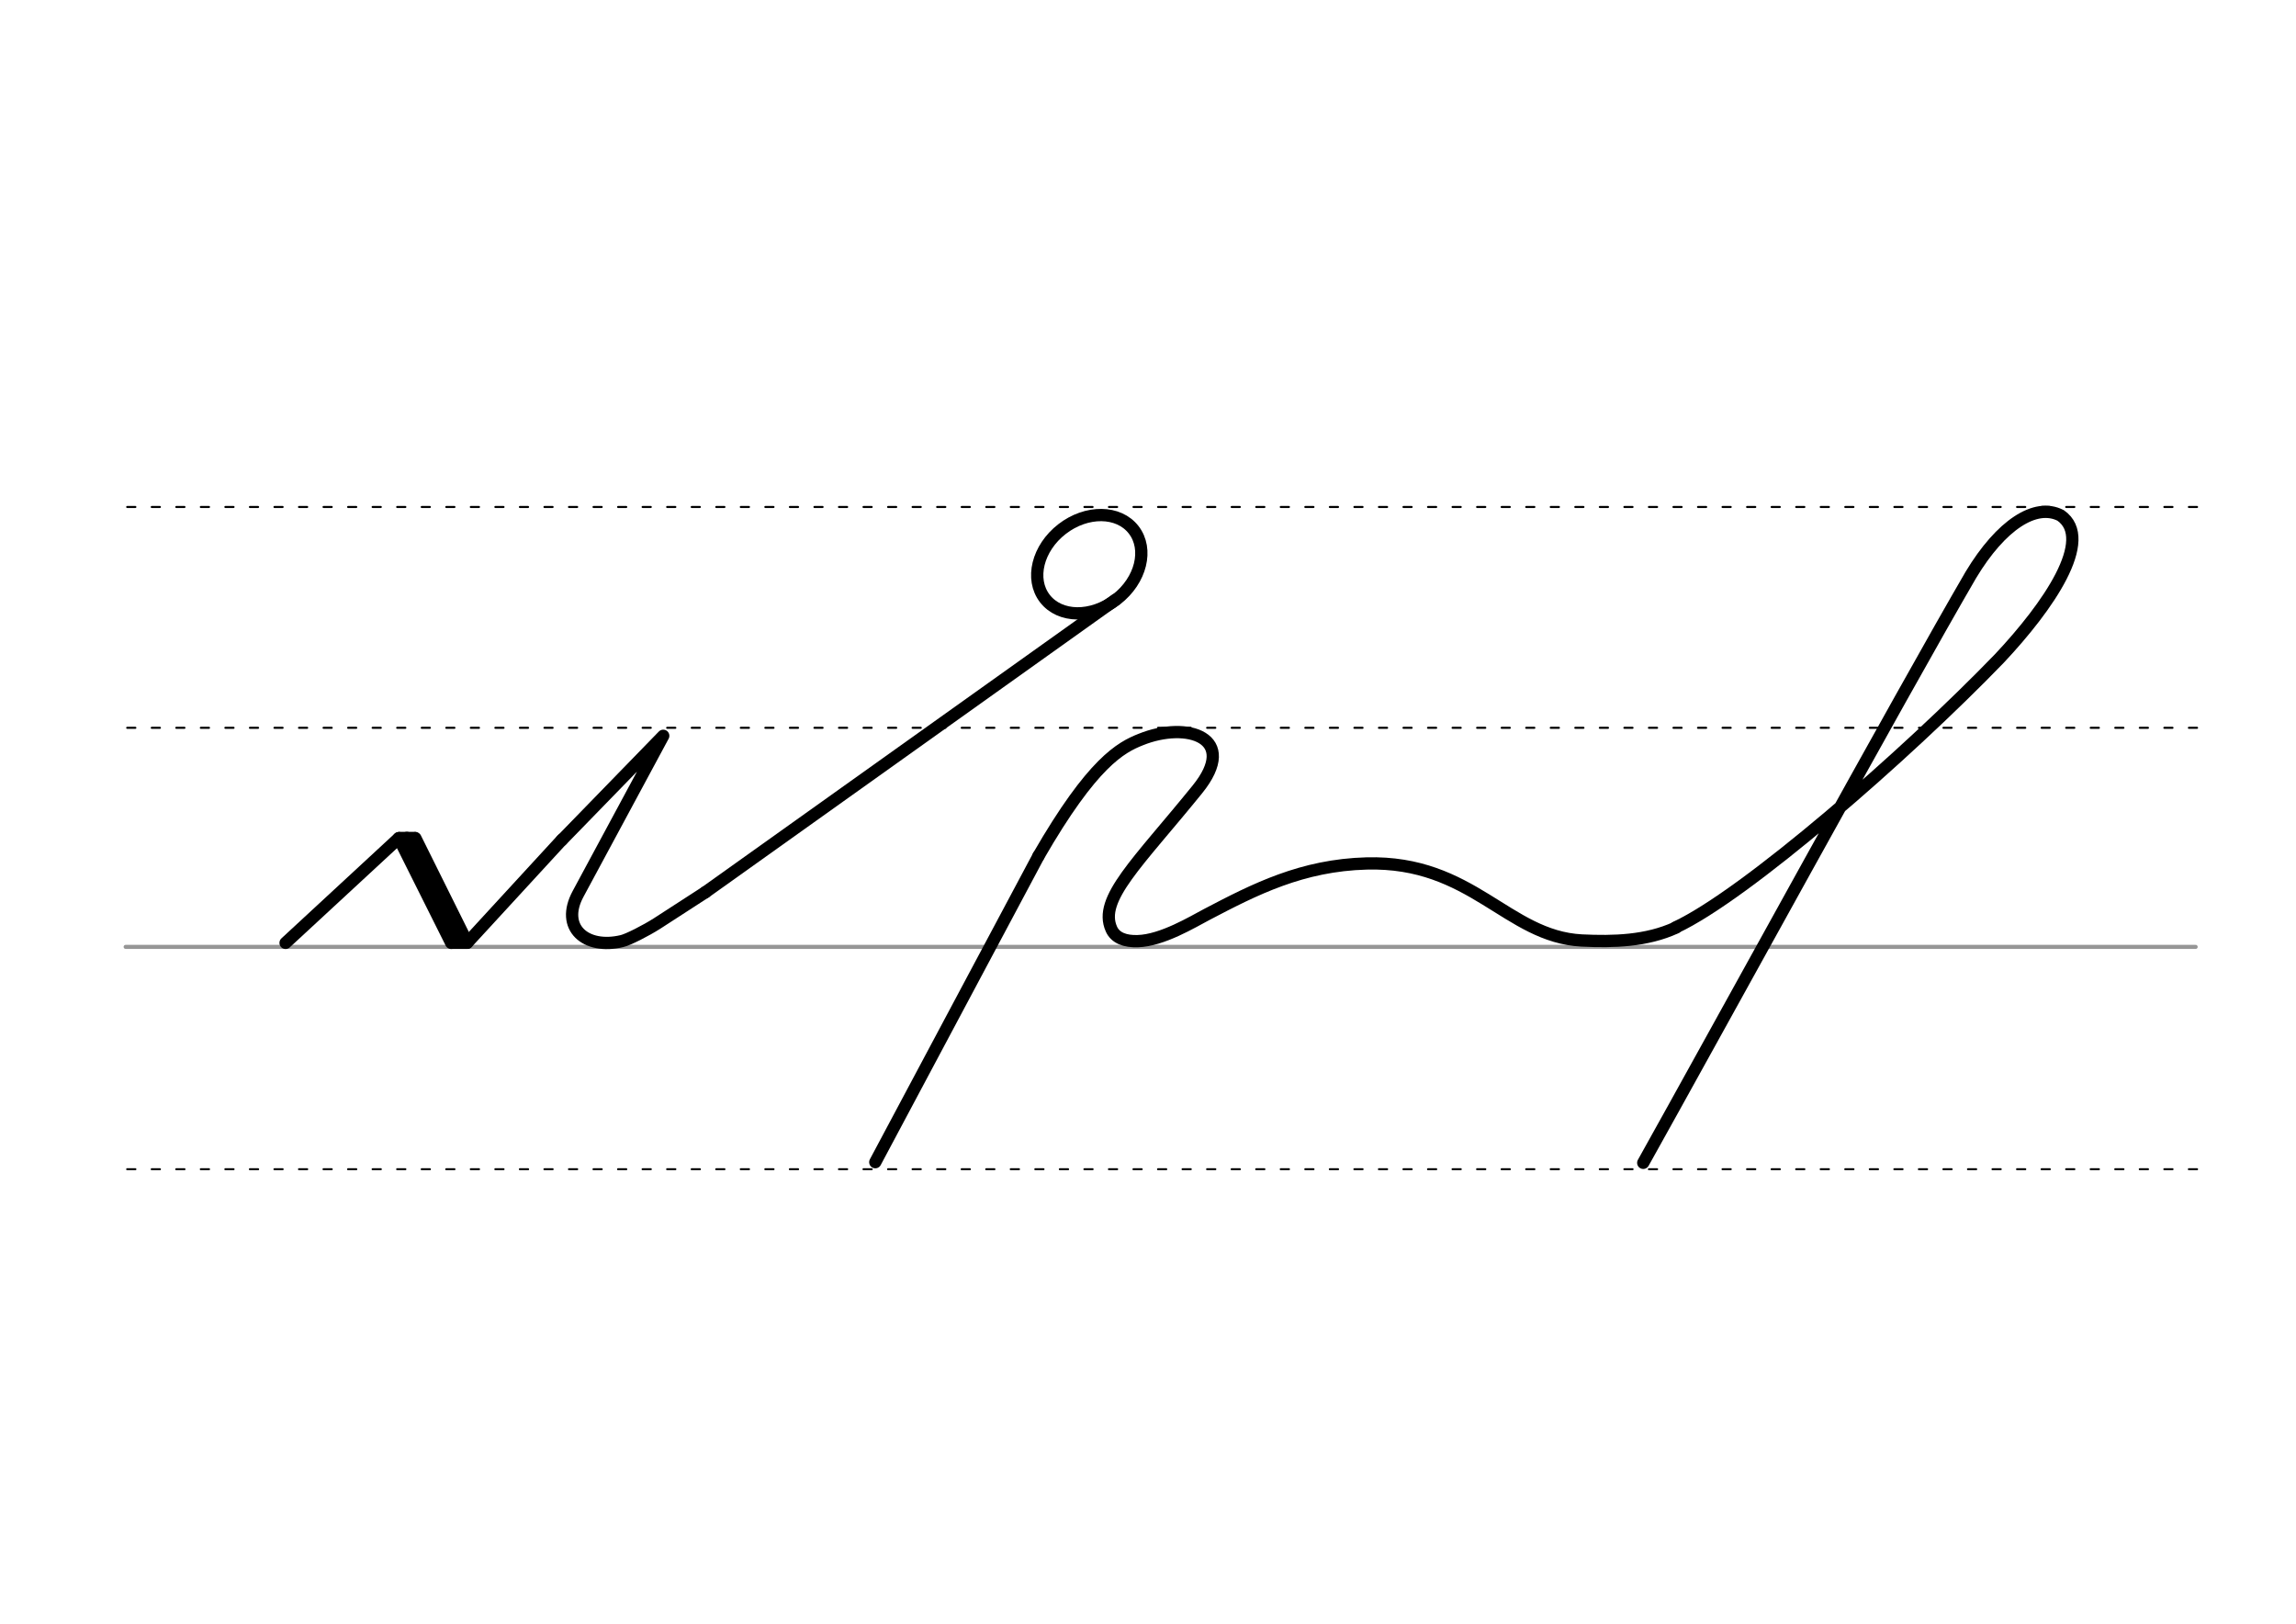 <svg height="210mm" viewBox="0 0 1052.4 744.1" width="297mm" xmlns="http://www.w3.org/2000/svg">
 <g fill="none" stroke-linecap="round">
  <g transform="translate(0 -308.268)">
   <path d="m57.6 742.2h948.8" stroke="#969696" stroke-width="1.875"/>
   <g stroke="#000" stroke-dasharray="3.75 7.5" stroke-miterlimit="2" stroke-width=".938">
    <path d="m58.3 844.1h948.8"/>
    <path d="m58.3 641.8h948.8"/>
    <path d="m58.3 540.6h948.8"/>
   </g>
  </g>
  <g stroke="#000">
   <g stroke-linejoin="round" stroke-width="5.625">
    <path d="m130.9 432.1 51.9-48 31.4 47.9 43.5-47.3"/>
    <path d="m182.8 384.1 24 48"/>
    <path d="m190.4 384.1 23.8 47.9"/>
    <path d="m186.5 384 24 48"/>
   </g>
   <path d="m183.2 383.1h7.1" stroke-width="3.75"/>
   <g stroke-linejoin="round" stroke-width="5.625">
    <path d="m257.5 385 46.5-47.8-39 72.4c-8.4 15.5 3.5 25.6 20 21.7 2.8-.6 11.2-4.9 16.2-8.1l22.1-14.3"/>
    <path d="m323.3 408.9 188.1-134.1"/>
    <ellipse cx="236.648" cy="509.966" rx="25.729" ry="20.371" transform="matrix(.791 -.612 .612 .791 0 0)"/>
   </g>
   <path d="m207.1 433h7.1" stroke-width="3.75"/>
   <g stroke-width="5.625">
    <path d="m476 392.3-74.8 140.3"/>
    <g stroke-linejoin="round">
     <path d="m476 392.3c24.8-43 37.8-49.8 46.9-53.4 21.3-8.6 45.2-.9 25.9 22.9-27.4 33.8-45.5 50.2-39.4 63.9 1.8 4.2 6.4 5.8 12.1 5.6 11.2-.3 25.3-8.9 31.6-12.2 22.1-11.6 43.7-22.6 73.3-23.4 48.5-1.3 64.3 33.5 98.6 35.3 14.6.7 29.7.3 43.2-5.9"/>
     <path d="m768.1 425c32.1-15 105.5-78.9 148.3-123.2 22.4-23.8 43.8-54.7 28.1-65.6-11.5-5.9-27.3 4.3-41.1 27.2-31.2 53.5-119.6 214.8-150.2 269.5"/>
    </g>
   </g>
  </g>
 </g>
</svg>
